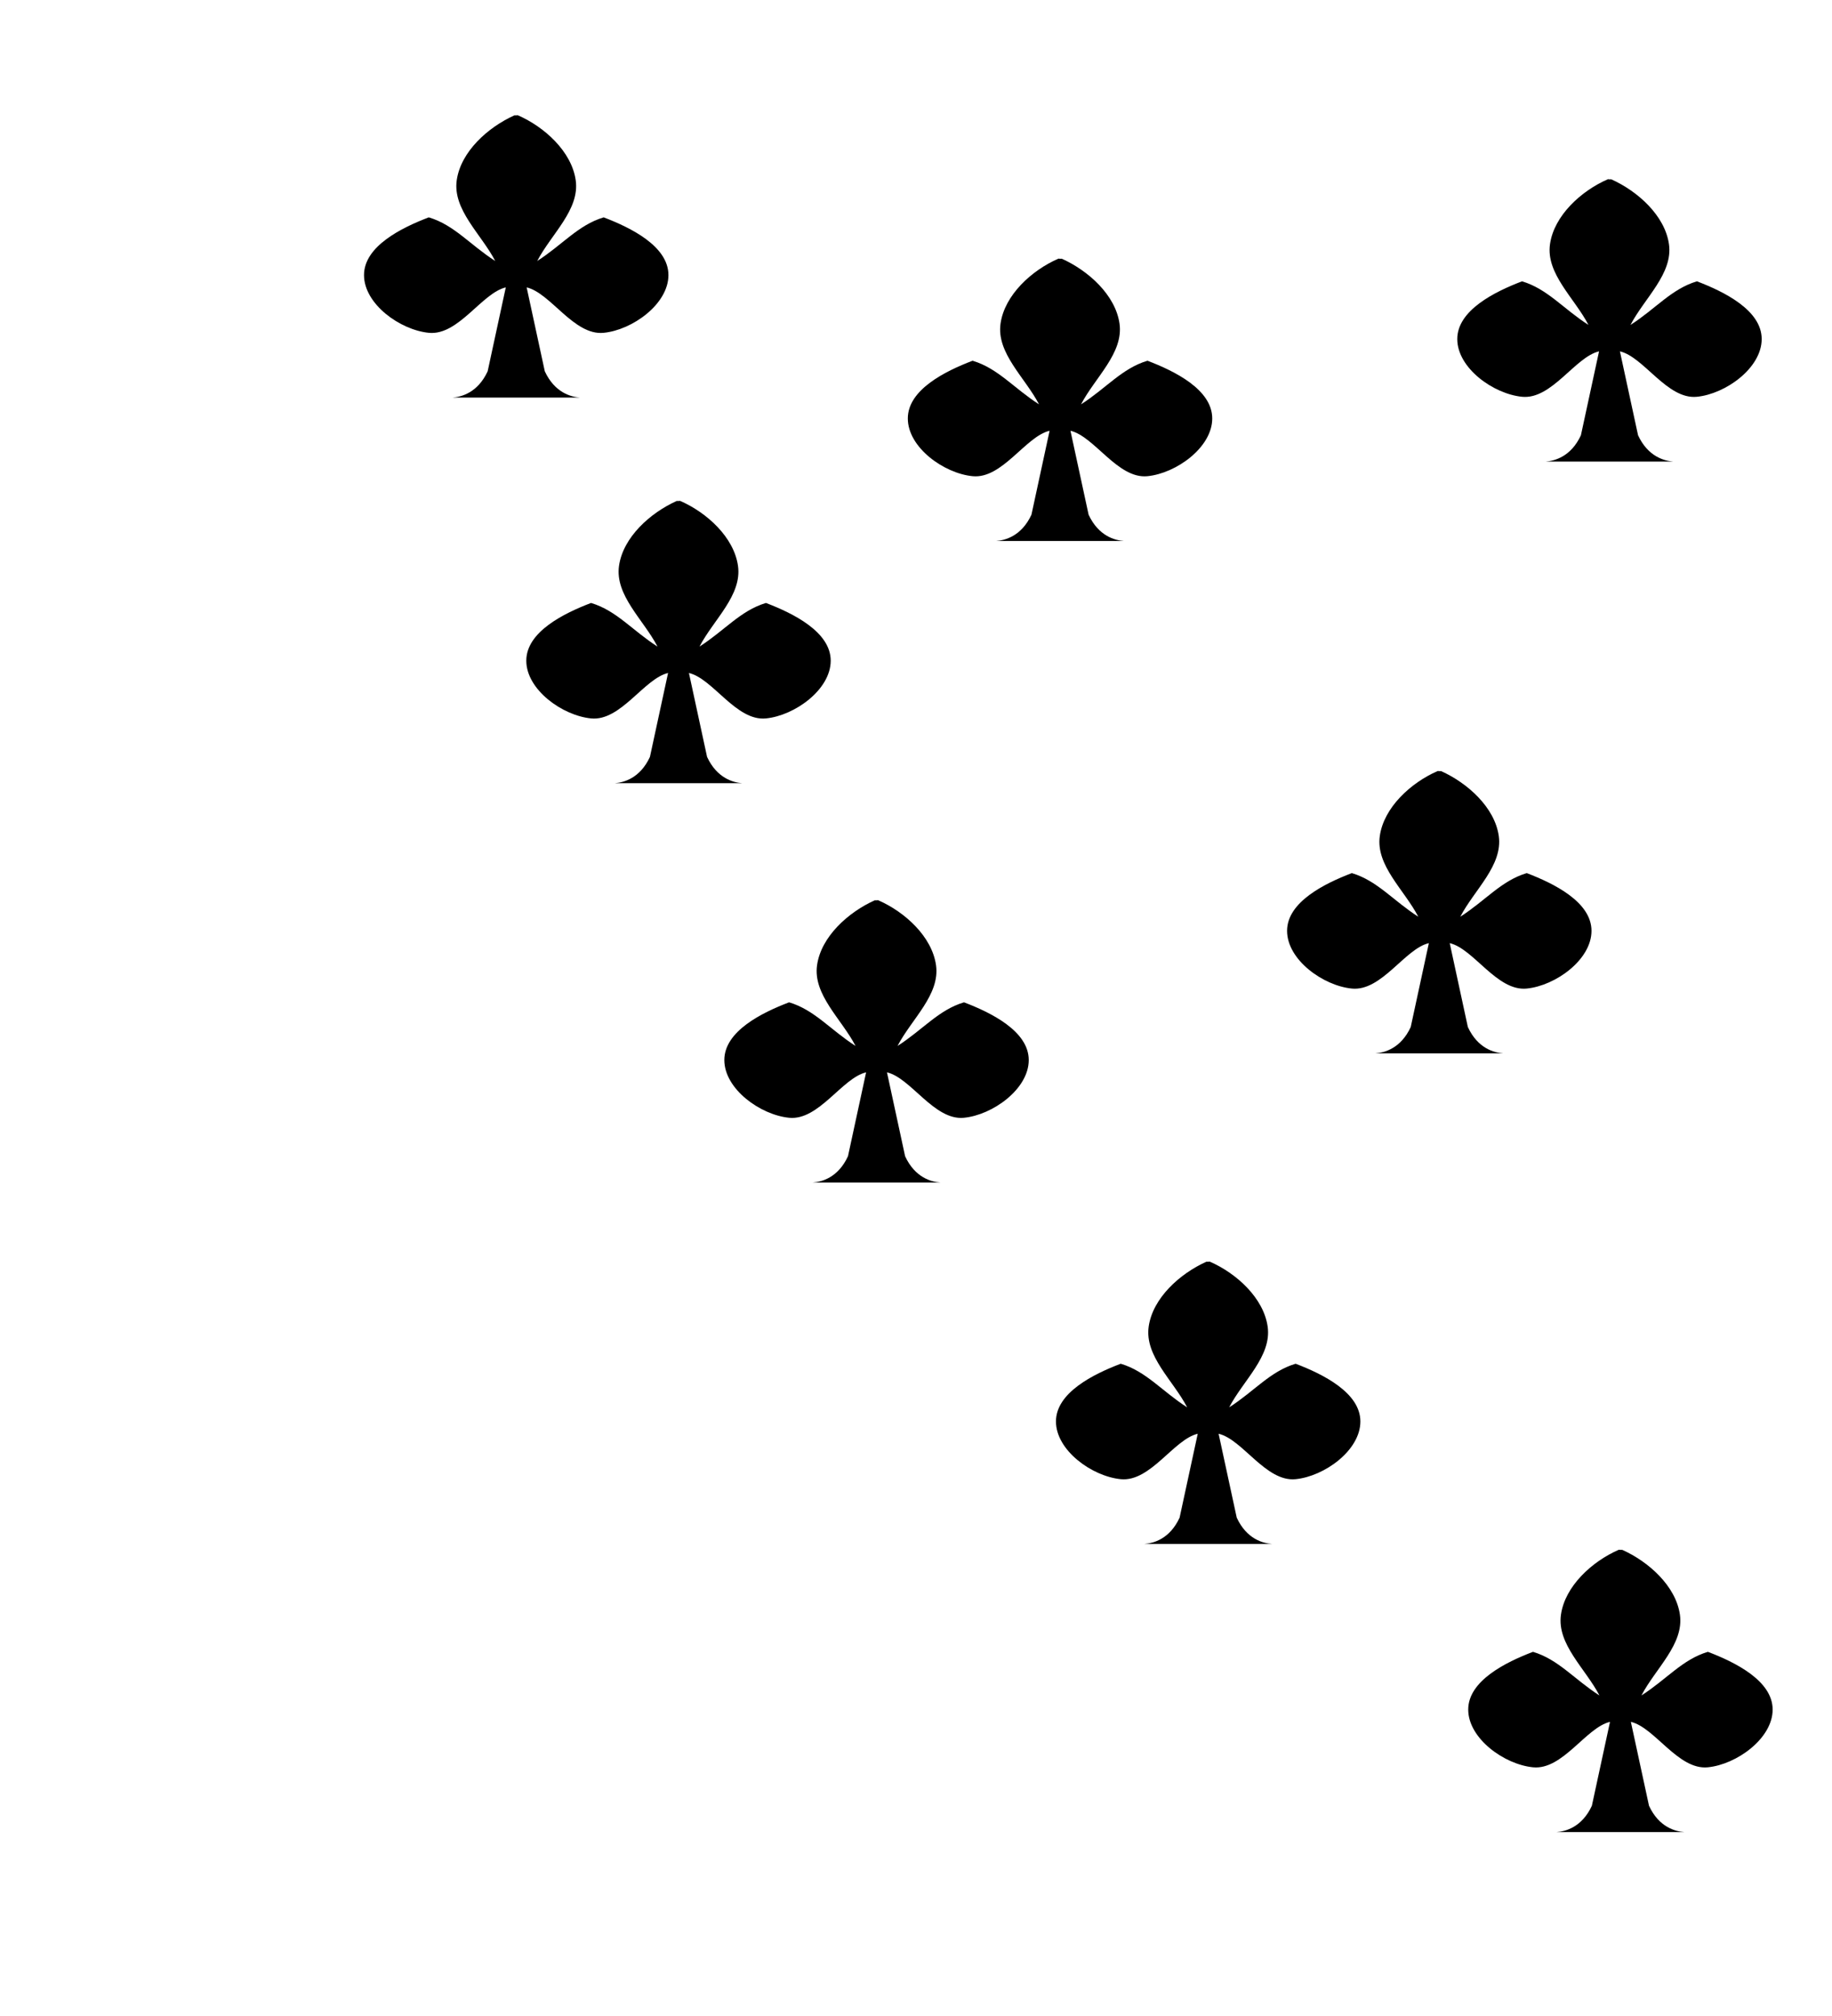 <?xml version="1.0" encoding="UTF-8"?>
<svg version="1.1" viewBox="0 0 100 110" xmlns="http://www.w3.org/2000/svg" xmlns:cc="http://creativecommons.org/ns#" xmlns:dc="http://purl.org/dc/elements/1.1/" xmlns:rdf="http://www.w3.org/1999/02/22-rdf-syntax-ns#" xmlns:xlink="http://www.w3.org/1999/xlink">
 <path id="use852" d="m28.08 6.294c-1.441 0.647-2.927 1.977-3.149 3.541-0.228 1.611 1.339 2.939 2.101 4.405-1.37-0.876-2.237-1.965-3.621-2.378-4e-3 -0.001-0.009-0.002-0.012 0-1.473 0.562-3.53 1.572-3.529 3.149 0.001 1.579 1.969 2.996 3.541 3.149 1.618 0.157 2.892-2.176 4.198-2.479l-0.99 4.578c-0.541 1.17-1.435 1.399-1.922 1.435h6.963c-0.487-0.036-1.381-0.265-1.922-1.435l-0.99-4.578c1.306 0.303 2.58 2.636 4.198 2.479 1.572-0.152 3.54-1.569 3.541-3.149 0.001-1.576-2.056-2.587-3.529-3.149-0.004-0.002-0.008-0.001-0.012 0-1.384 0.414-2.251 1.502-3.621 2.378 0.762-1.466 2.33-2.794 2.101-4.405-0.222-1.564-1.702-2.908-3.149-3.541-0.03-0.013-0.066 0.002-0.099 0.002s-0.066-0.002-0.099-0.002v0z" fill-rule="evenodd" stroke-linecap="square" stroke-linejoin="round" stroke-width=".957" style="paint-order:fill markers stroke"/>
 <use id="use854" transform="translate(8.858 21.04)" width="100%" height="100%" xlink:href="#use852"/>
 <use id="use862" transform="translate(37.77 62.55)" width="100%" height="100%" xlink:href="#use852"/>
 <use id="use864" transform="translate(10.81 21.79)" width="100%" height="100%" xlink:href="#use854"/>
 <use transform="matrix(-1 0 0 1 86.04 7.823)" width="100%" height="100%" xlink:href="#use852"/>
 <use transform="matrix(-1 0 0 1 115.6 14.74)" width="100%" height="100%" xlink:href="#use854"/>
 <use transform="matrix(-1 0 0 1 154.4 15.72)" width="100%" height="100%" xlink:href="#use862"/>
 <use transform="matrix(-1 0 0 1 135.7 -39.34)" width="100%" height="100%" xlink:href="#use864"/>
</svg>

